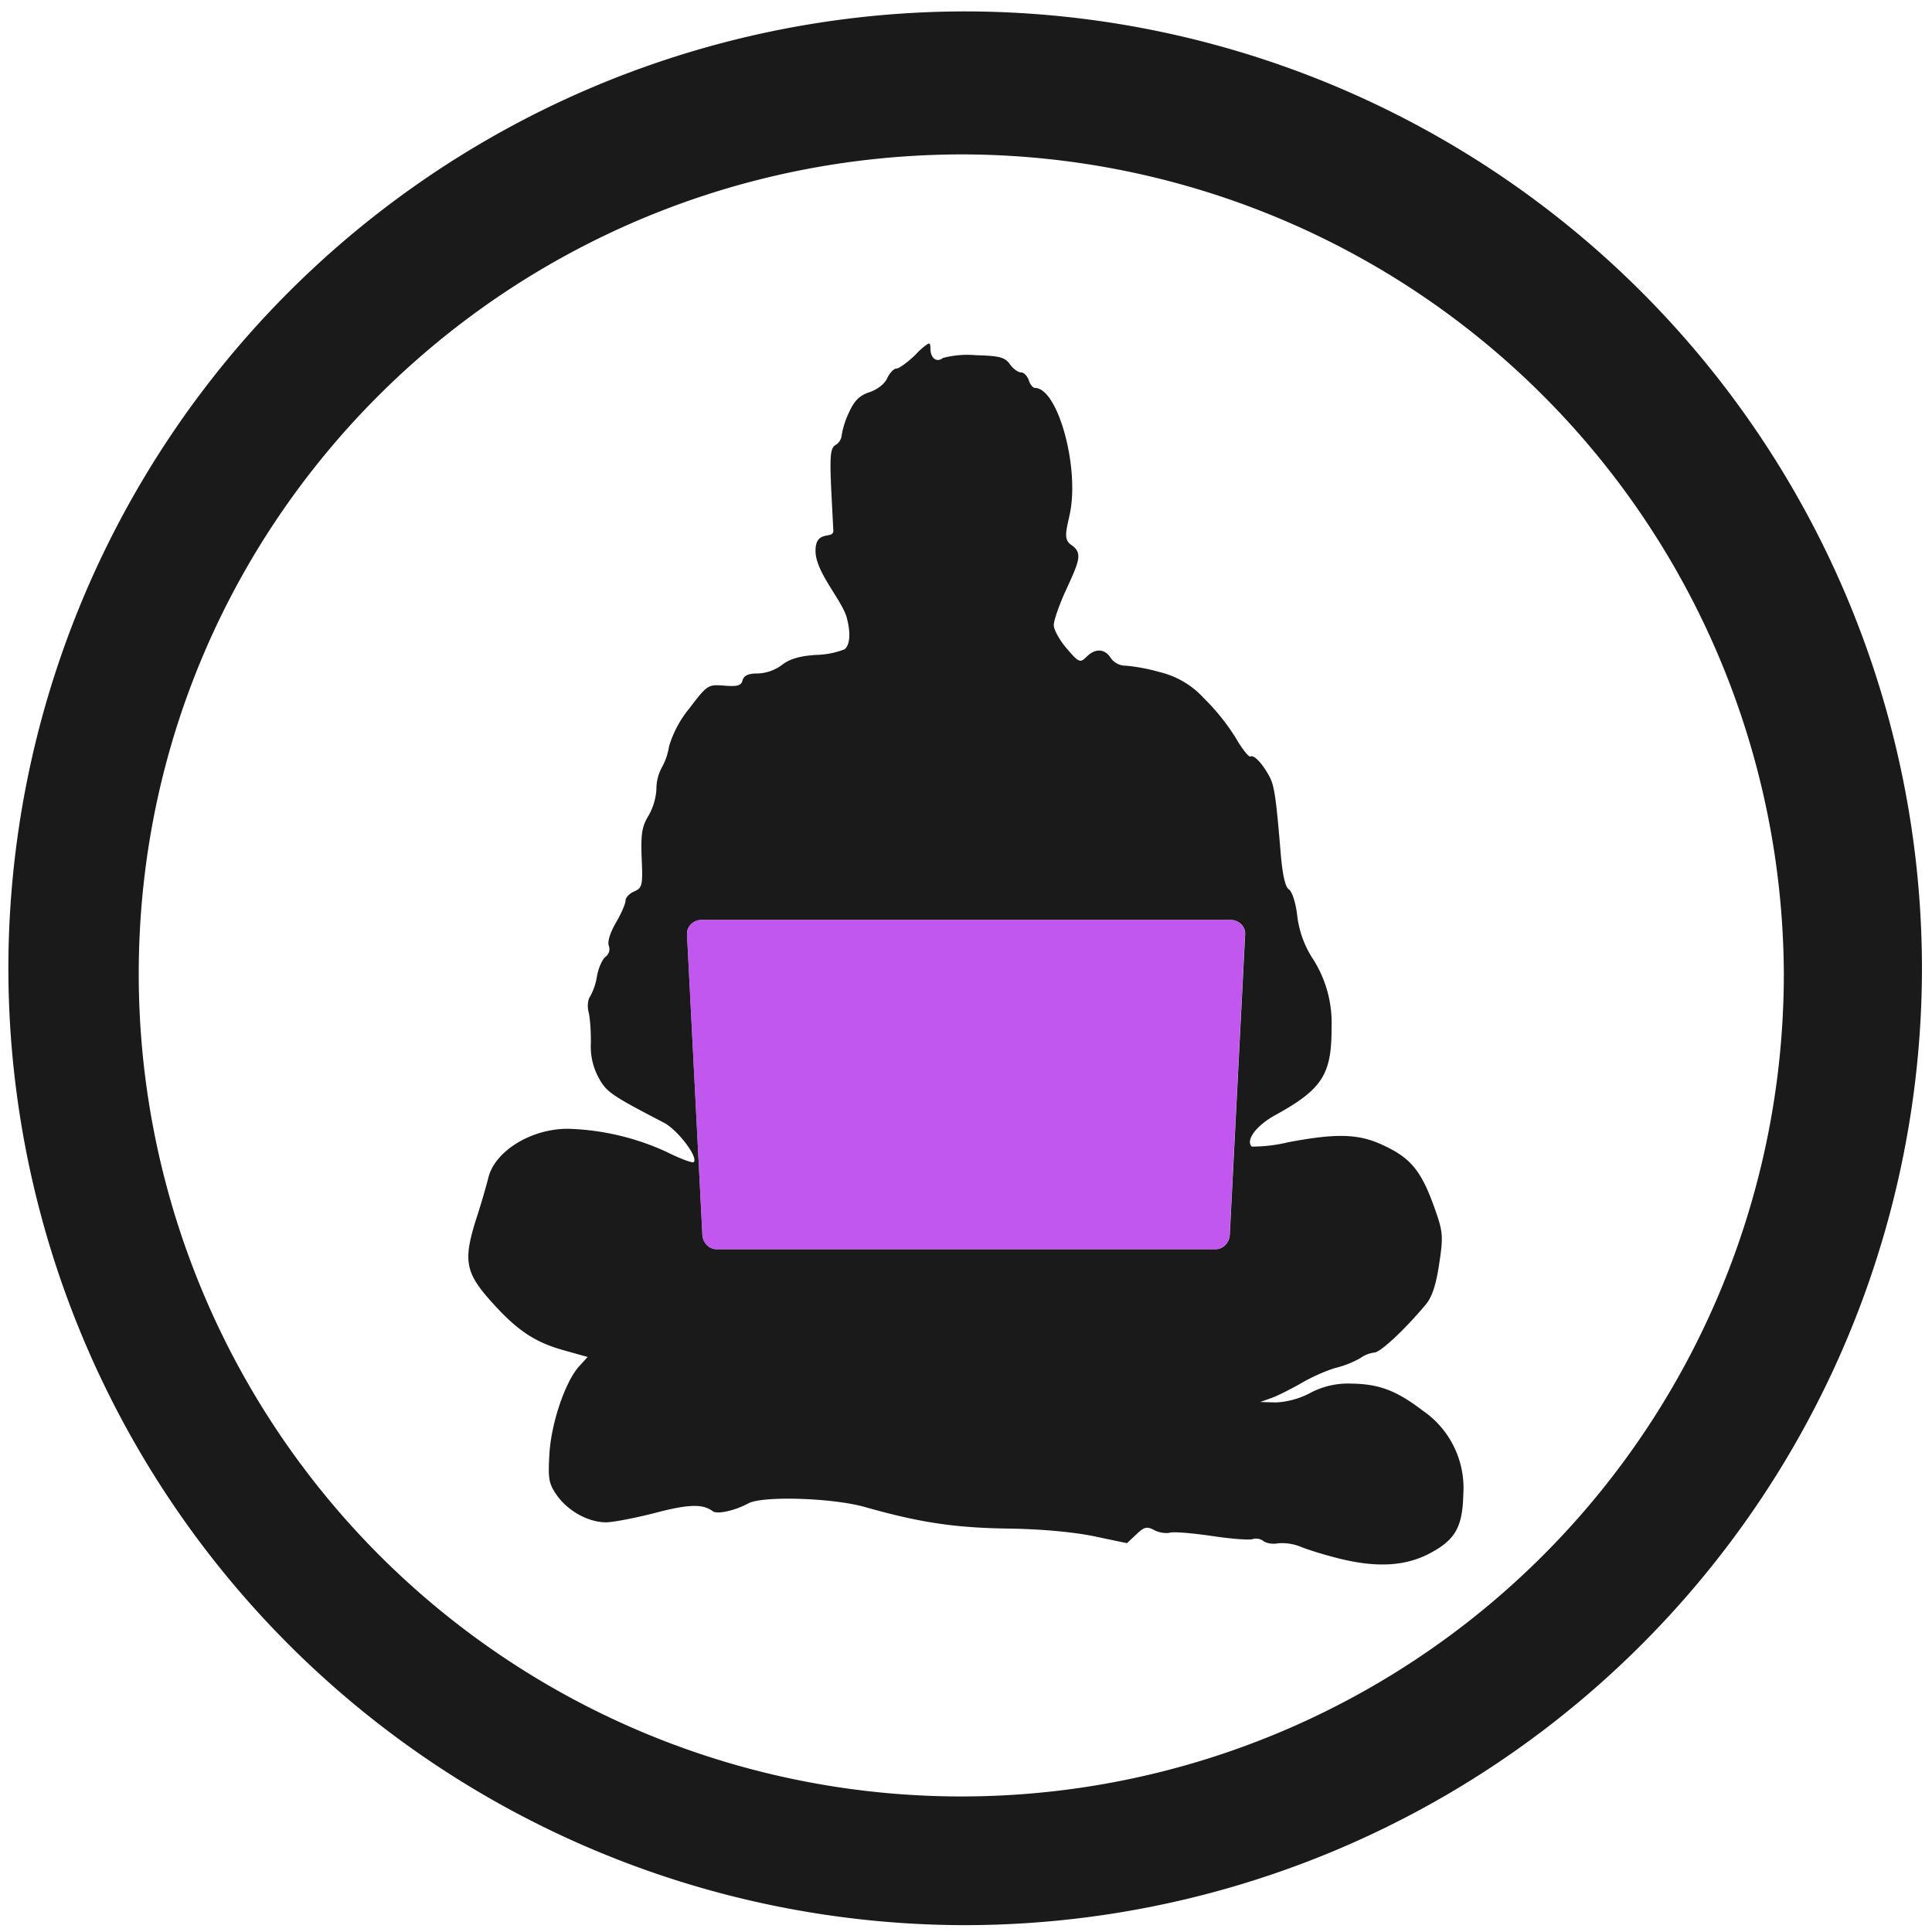 <?xml version="1.0" encoding="UTF-8" standalone="no"?>
<svg
   xmlns:dc="http://purl.org/dc/elements/1.1/"
   xmlns:cc="http://creativecommons.org/ns#"
   xmlns:rdf="http://www.w3.org/1999/02/22-rdf-syntax-ns#"
   xmlns:svg="http://www.w3.org/2000/svg"
   xmlns="http://www.w3.org/2000/svg"
   xmlns:sodipodi="http://sodipodi.sourceforge.net/DTD/sodipodi-0.dtd"
   xmlns:inkscape="http://www.inkscape.org/namespaces/inkscape"
   width="48"
   height="48"
   viewBox="0 0 12.7 12.7"
   version="1.1"
   id="svg13"
   sodipodi:docname="pipal.svg"
   inkscape:version="0.92.5 (2060ec1f9f, 2020-04-08)">
  <sodipodi:namedview
     pagecolor="#ffffff"
     bordercolor="#666666"
     borderopacity="1"
     objecttolerance="10"
     gridtolerance="10"
     guidetolerance="10"
     inkscape:pageopacity="0"
     inkscape:pageshadow="2"
     inkscape:window-width="1085"
     inkscape:window-height="480"
     id="namedview15"
     showgrid="false"
     inkscape:zoom="4.9166667"
     inkscape:cx="2.1355932"
     inkscape:cy="24"
     inkscape:window-x="0"
     inkscape:window-y="25"
     inkscape:window-maximized="0"
     inkscape:current-layer="svg13" />
  <defs
     id="defs7">
    <radialGradient
       id="a"
       cx="222.08"
       cy="700.18"
       r="128.93"
       gradientTransform="matrix(.023 0 0 .018 1.291 -6.6)"
       gradientUnits="userSpaceOnUse">
      <stop
         stop-color="#00ba96"
         offset="0"
         id="stop2" />
      <stop
         stop-opacity=".082"
         offset="1"
         id="stop4" />
    </radialGradient>
  </defs>
  <path
     d="M 6.34,0.075 A 6.295,6.295 0 0 0 0.055,6.36 6.295,6.295 0 0 0 6.34,12.655 6.295,6.295 0 0 0 12.634,6.36 6.295,6.295 0 0 0 6.34,0.075 Z m -0.011,0.94 a 5.408,5.408 0 0 1 5.397,5.387 5.407,5.407 0 0 1 -10.814,0 c 0,-2.987 2.43,-5.387 5.417,-5.387 z M 6.1,2.26 A 0.42,0.42 0 0 0 6.02,2.33 C 5.967,2.381 5.91,2.423 5.892,2.423 5.875,2.423 5.848,2.452 5.832,2.486 5.816,2.523 5.767,2.561 5.716,2.578 5.651,2.599 5.616,2.633 5.581,2.711 A 0.553,0.553 0 0 0 5.533,2.86 0.085,0.085 0 0 1 5.493,2.925 C 5.459,2.944 5.453,2.992 5.465,3.237 l 0.013,0.252 c 0,0.06 -0.122,-0.013 -0.117,0.14 0.005,0.14 0.184,0.329 0.207,0.439 0.024,0.092 0.02,0.171 -0.016,0.2 A 0.544,0.544 0 0 1 5.365,4.305 C 5.256,4.312 5.19,4.332 5.14,4.371 A 0.28,0.28 0 0 1 4.981,4.427 c -0.062,0 -0.09,0.013 -0.1,0.045 C 4.873,4.507 4.848,4.514 4.761,4.507 4.654,4.499 4.65,4.501 4.532,4.656 A 0.718,0.718 0 0 0 4.398,4.906 0.422,0.422 0 0 1 4.349,5.048 0.296,0.296 0 0 0 4.315,5.188 0.4,0.4 0 0 1 4.263,5.362 C 4.22,5.432 4.212,5.482 4.218,5.641 4.226,5.821 4.222,5.836 4.169,5.86 4.138,5.873 4.112,5.9 4.112,5.92 4.112,5.94 4.084,6.006 4.049,6.065 4.011,6.13 3.992,6.19 4.002,6.217 A 0.062,0.062 0 0 1 3.981,6.289 C 3.96,6.304 3.934,6.362 3.924,6.418 A 0.4,0.4 0 0 1 3.879,6.551 c -0.014,0.017 -0.02,0.063 -0.01,0.101 0.01,0.039 0.016,0.13 0.015,0.204 a 0.43,0.43 0 0 0 0.052,0.23 C 3.988,7.18 4.02,7.201 4.366,7.381 4.456,7.429 4.592,7.608 4.56,7.639 4.553,7.647 4.474,7.618 4.386,7.574 A 1.66,1.66 0 0 0 3.732,7.42 c -0.244,0 -0.484,0.15 -0.523,0.327 a 5.063,5.063 0 0 1 -0.08,0.27 C 3.044,8.287 3.059,8.367 3.232,8.559 3.4,8.746 3.515,8.823 3.709,8.877 L 3.863,8.92 3.811,8.977 C 3.719,9.074 3.626,9.344 3.612,9.55 3.602,9.72 3.606,9.75 3.659,9.827 3.733,9.933 3.867,10.007 3.985,10.007 4.034,10.006 4.179,9.978 4.307,9.945 4.526,9.887 4.621,9.885 4.685,9.934 4.714,9.956 4.829,9.931 4.92,9.882 5.014,9.832 5.471,9.846 5.684,9.906 c 0.363,0.103 0.593,0.137 0.941,0.142 0.216,0.003 0.426,0.022 0.564,0.05 l 0.219,0.046 0.062,-0.058 c 0.052,-0.05 0.07,-0.053 0.117,-0.028 0.03,0.016 0.077,0.024 0.103,0.017 0.026,-0.007 0.151,0.003 0.278,0.022 0.126,0.019 0.246,0.028 0.267,0.02 a 0.08,0.08 0 0 1 0.07,0.013 c 0.019,0.015 0.062,0.022 0.096,0.015 a 0.326,0.326 0 0 1 0.15,0.023 c 0.048,0.02 0.157,0.053 0.24,0.074 0.25,0.064 0.438,0.055 0.598,-0.026 0.175,-0.09 0.225,-0.174 0.23,-0.392 A 0.616,0.616 0 0 0 9.354,9.274 C 9.179,9.14 9.064,9.097 8.879,9.095 A 0.528,0.528 0 0 0 8.612,9.157 0.539,0.539 0 0 1 8.386,9.219 L 8.284,9.216 8.36,9.189 C 8.401,9.174 8.49,9.129 8.556,9.091 8.622,9.052 8.724,9.007 8.783,8.991 A 0.638,0.638 0 0 0 8.943,8.927 0.2,0.2 0 0 1 9.034,8.891 C 9.072,8.891 9.23,8.745 9.37,8.578 9.413,8.528 9.439,8.45 9.46,8.311 9.487,8.136 9.485,8.101 9.442,7.975 9.345,7.693 9.277,7.61 9.072,7.519 8.922,7.453 8.776,7.45 8.466,7.509 A 0.998,0.998 0 0 1 8.228,7.537 C 8.187,7.495 8.258,7.4 8.378,7.333 8.692,7.161 8.754,7.064 8.753,6.756 A 0.78,0.78 0 0 0 8.625,6.295 0.66,0.66 0 0 1 8.527,6.016 C 8.517,5.932 8.493,5.859 8.472,5.846 8.449,5.831 8.431,5.753 8.419,5.614 8.389,5.248 8.377,5.166 8.346,5.107 8.302,5.023 8.243,4.959 8.22,4.973 8.21,4.979 8.166,4.925 8.124,4.852 A 1.423,1.423 0 0 0 7.913,4.589 0.573,0.573 0 0 0 7.623,4.418 1.203,1.203 0 0 0 7.402,4.376 0.12,0.12 0 0 1 7.302,4.326 C 7.263,4.263 7.199,4.26 7.142,4.318 7.1,4.359 7.092,4.356 7.012,4.263 6.966,4.209 6.927,4.14 6.927,4.109 6.927,4.079 6.962,3.978 7.004,3.886 7.093,3.691 7.121,3.636 7.042,3.582 6.988,3.546 7.01,3.486 7.032,3.38 7.098,3.074 6.954,2.55 6.803,2.55 6.79,2.55 6.771,2.527 6.763,2.5 6.753,2.472 6.731,2.448 6.712,2.448 6.692,2.448 6.66,2.424 6.639,2.395 6.607,2.349 6.572,2.339 6.415,2.335 A 0.622,0.622 0 0 0 6.199,2.353 C 6.157,2.386 6.116,2.355 6.116,2.29 6.116,2.265 6.113,2.254 6.1,2.26 Z M 4.61,6.047 h 3.48 c 0.053,0 0.098,0.043 0.095,0.095 L 8.084,8.117 C 8.081,8.169 8.041,8.212 7.989,8.212 H 4.712 C 4.66,8.212 4.62,8.169 4.617,8.117 L 4.516,6.142 C 4.513,6.09 4.558,6.047 4.611,6.047 Z"
     id="path9"
     inkscape:connector-curvature="0"
     style="fill:#1a1a1a" />
  <path
     d="m 4.611,6.047 h 3.478 c 0.053,0 0.098,0.043 0.095,0.096 L 8.083,8.117 C 8.08,8.169 8.04,8.212 7.988,8.212 H 4.712 C 4.66,8.212 4.62,8.169 4.617,8.117 L 4.516,6.143 C 4.513,6.09 4.558,6.047 4.611,6.047 Z"
     id="path11"
     inkscape:connector-curvature="0"
     style="opacity:0.75;fill:#ad1fe9" />
</svg>
